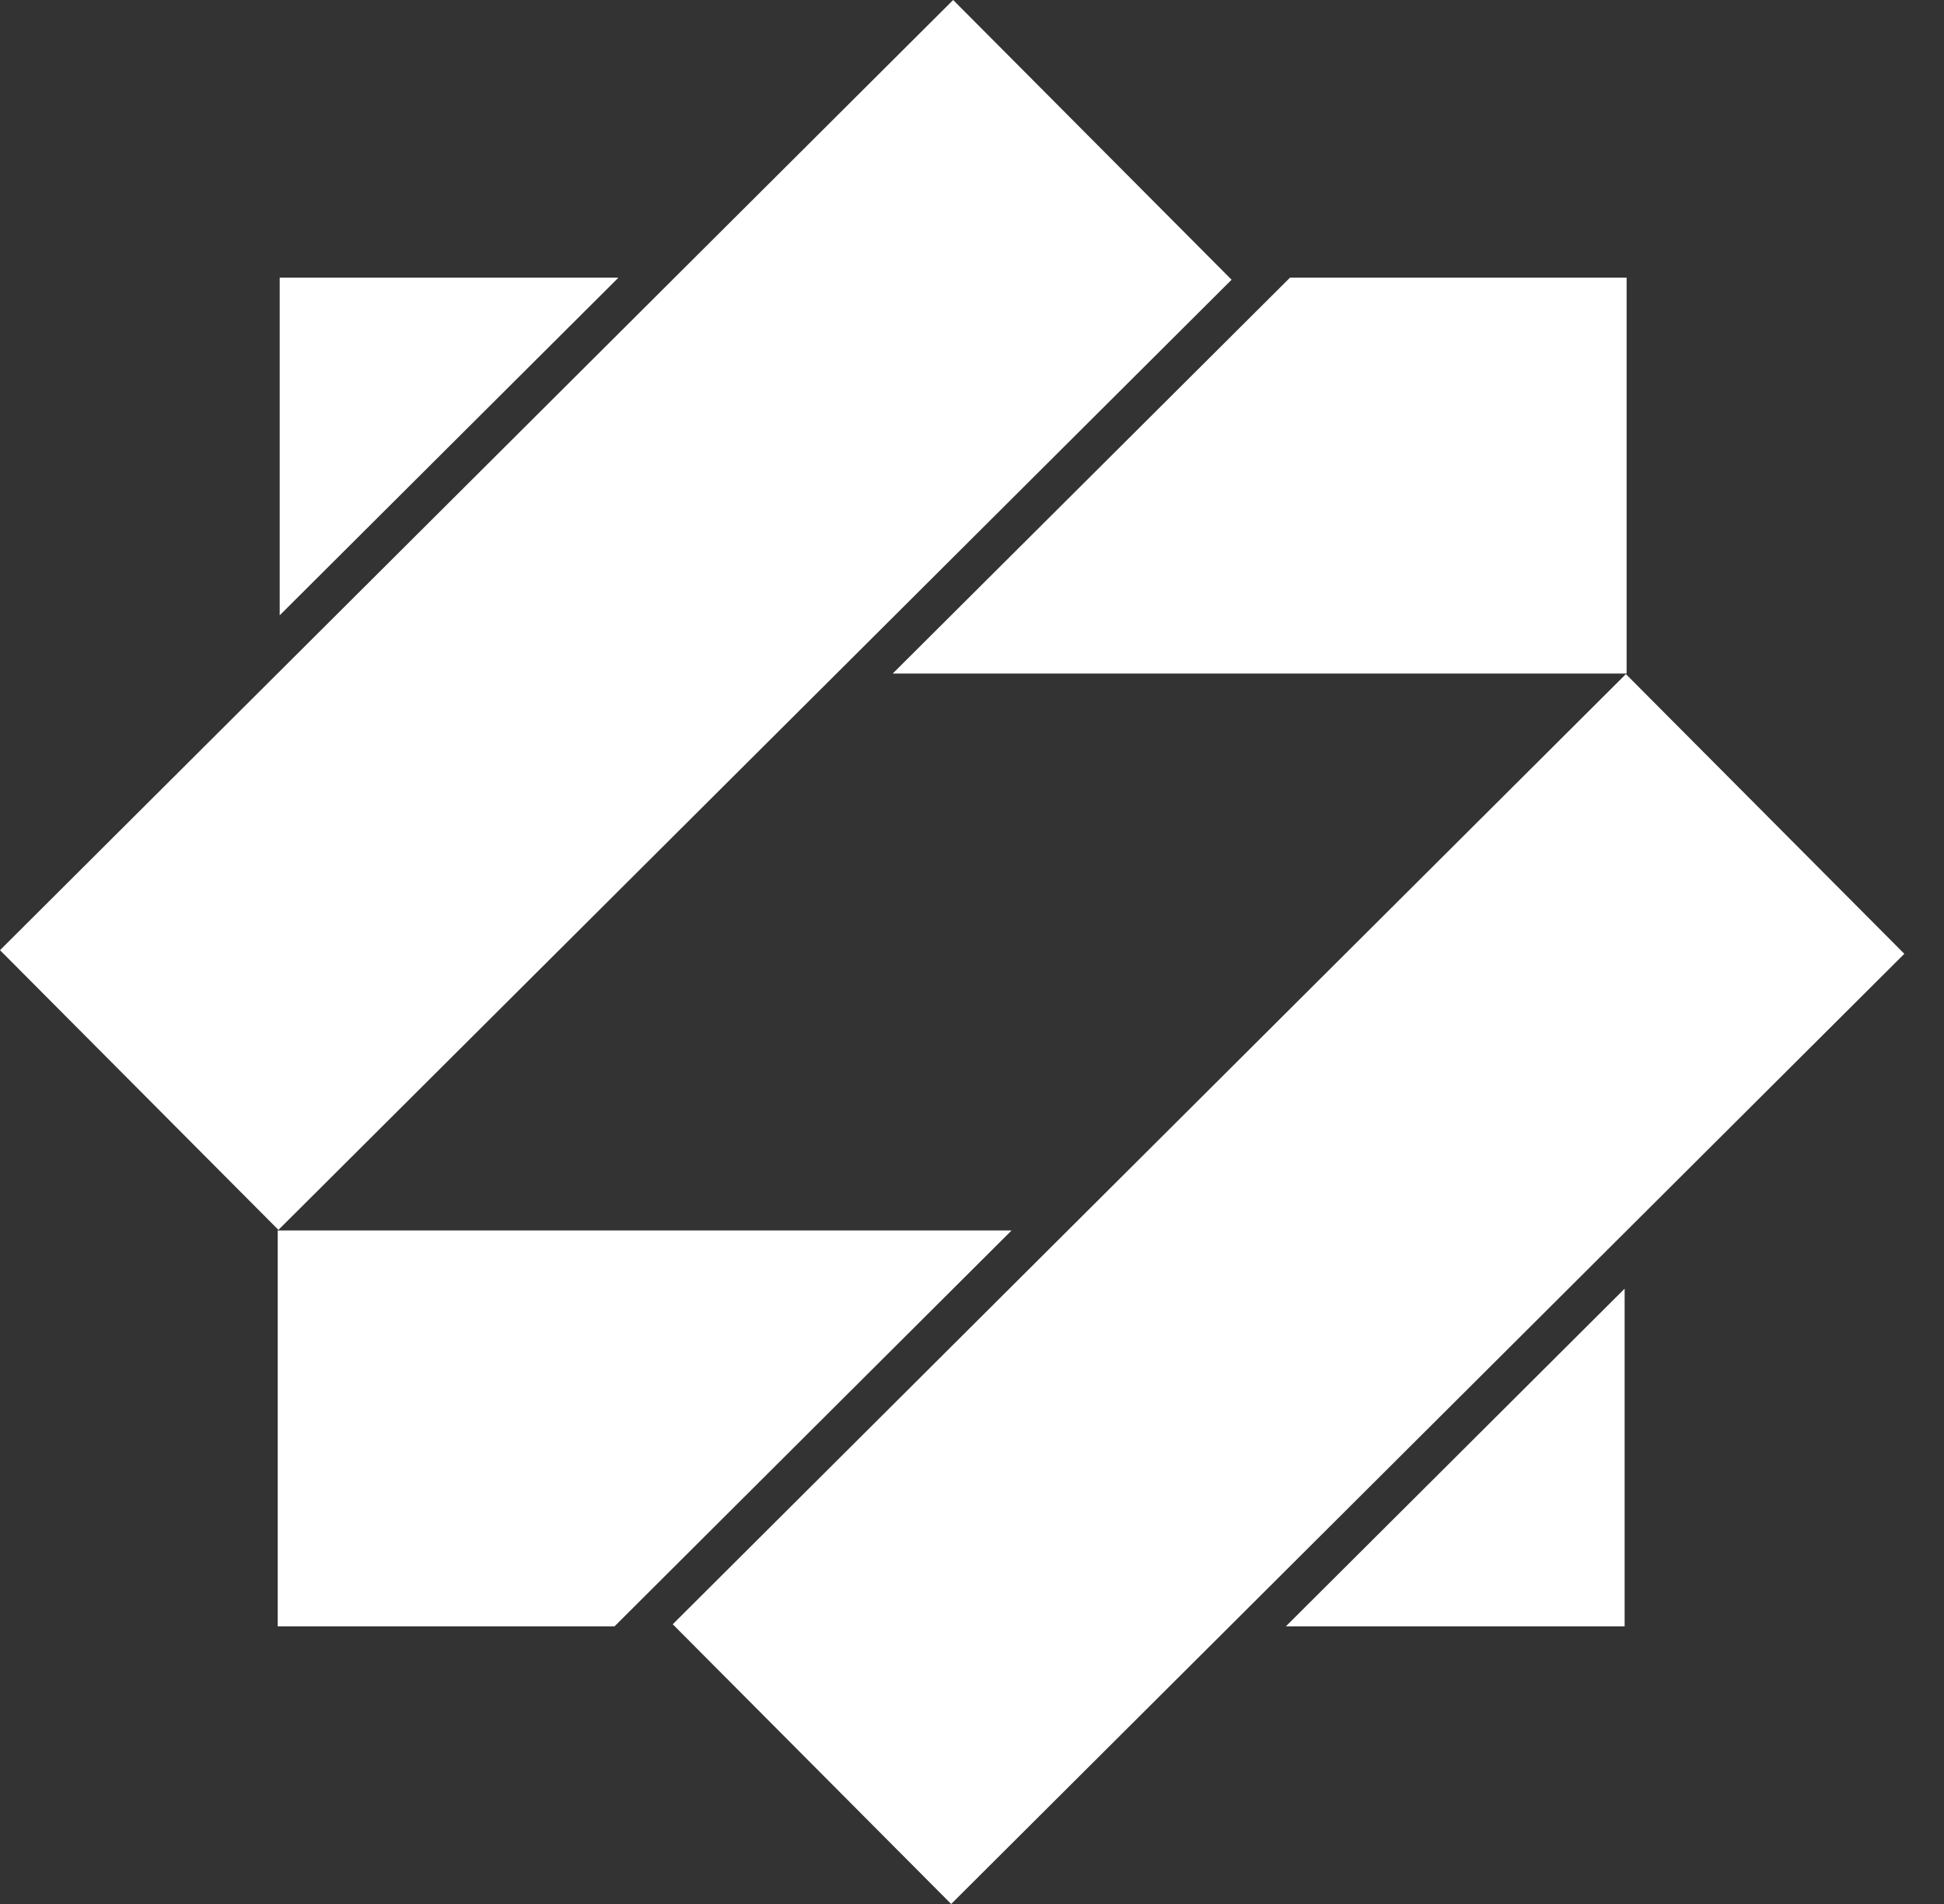 <?xml version="1.0" encoding="UTF-8"?>
<svg width="49px" height="48px" viewBox="0 0 49 48" version="1.1" xmlns="http://www.w3.org/2000/svg" xmlns:xlink="http://www.w3.org/1999/xlink">
    <rect x="0" y="0" width="49" height="48" fill="#333333" stroke="none"/>
    <!-- Generator: Sketch 56 (81588) - https://sketch.com -->
    <title>Bank/Mono/Ansar</title>
    <desc>Created with Sketch.</desc>
    <g id="Ready-For-Export" stroke="none" stroke-width="1" fill="none" fill-rule="evenodd">
        <g id="Artboard" transform="translate(-80, -184)" fill="#FFFFFF">
            <g id="Banks_(Mono)" transform="translate(80, 184)">
                <g id="Bank-/-Ansar-/-Mono">
                    <path d="M15.49,41 L7,41 L7,31.02 L25.498,31.02 L15.49,41 Z M40.95,32.488 L40.95,41 L32.412,41 L40.95,32.488 L40.95,32.488 Z M7.05,15.512 L7.05,7 L15.588,7 L7.05,15.512 L7.05,15.512 Z M32.515,7 L41,7 L41,16.98 L22.502,16.98 L32.515,7 Z M0,23.954 L24.025,0 L31.043,7.052 L7.018,31.006 L0,23.954 Z M16.957,40.948 L40.982,16.994 L48,24.046 L23.975,48 L16.957,40.948 Z" id="Shape"></path>
                </g>
            </g>
        </g>
    </g>
</svg>